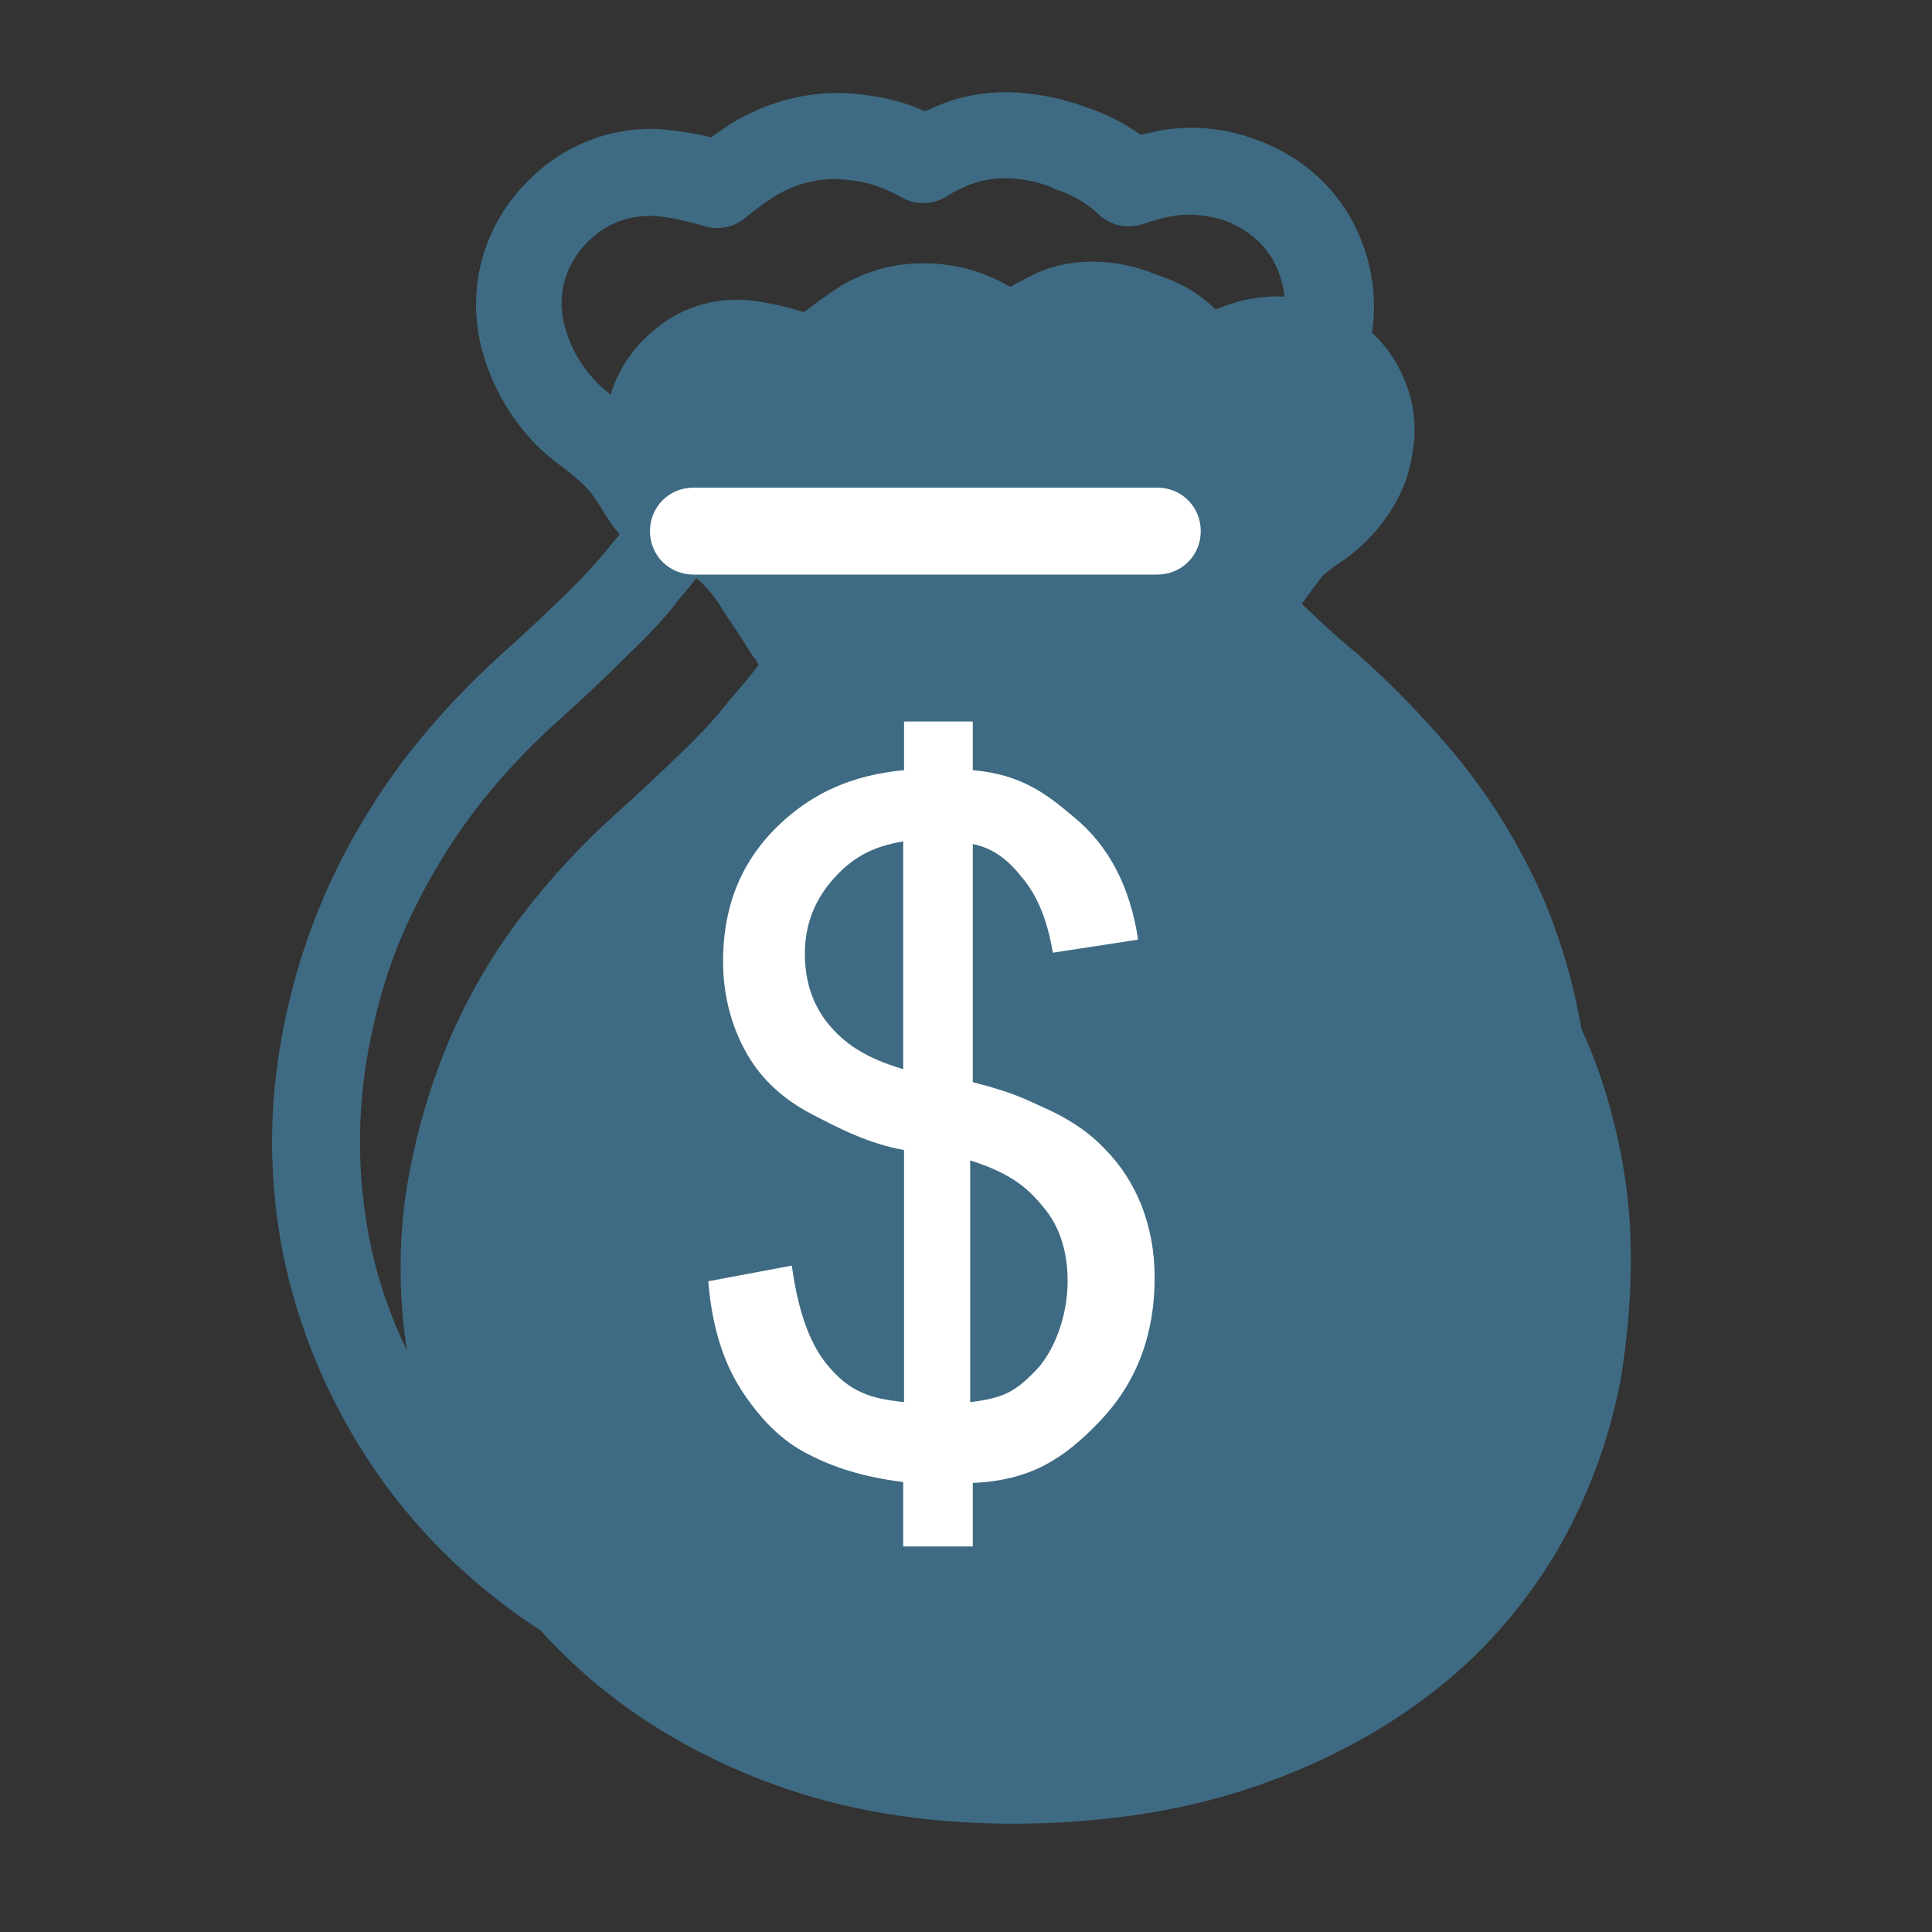 <svg width="72" height="72" viewBox="0 0 72 72" fill="none" xmlns="http://www.w3.org/2000/svg">
<rect x="0" y="0" width="72" height="72" fill="#333333" stroke="none"/>
<g id="fees 1">
<path id="Vector" d="M47.116 24.652L47.245 24.393C47.375 24.166 47.537 23.907 47.699 23.68C47.894 23.389 48.089 23.097 48.251 22.87C48.575 22.417 48.899 21.963 49.223 21.542C49.223 21.51 49.418 21.316 49.904 20.991C50.585 20.538 51.202 19.955 51.688 19.242C52.174 18.562 52.498 17.785 52.628 16.942C52.823 15.906 52.693 14.869 52.239 13.93C51.882 13.152 51.137 12.051 49.548 11.435C48.899 11.176 48.218 11.046 47.505 11.046C47.245 11.046 47.018 11.079 46.791 11.111C46.273 11.176 45.786 11.338 45.3 11.532L45.235 11.468C44.619 10.884 43.906 10.496 43.095 10.237C42.349 9.913 41.506 9.751 40.695 9.751C39.982 9.751 39.333 9.88 38.717 10.139C38.361 10.301 38.004 10.496 37.647 10.69C36.934 10.269 36.123 9.977 35.312 9.88C34.988 9.815 34.664 9.815 34.34 9.815C33.237 9.815 32.167 10.139 31.227 10.723C30.805 11.014 30.384 11.306 29.962 11.63L29.735 11.565C29.184 11.403 28.6 11.273 28.049 11.208C26.784 11.046 25.487 11.403 24.482 12.213C22.796 13.541 22.147 15.646 22.796 17.655C23.185 18.918 23.996 20.052 25.098 20.83C25.422 21.089 25.779 21.38 26.136 21.704C26.363 21.931 26.59 22.19 26.784 22.482C26.979 22.806 27.238 23.194 27.498 23.583C27.692 23.875 27.887 24.199 28.081 24.49L28.146 24.555L28.276 24.782C27.952 25.203 27.595 25.624 27.174 26.11L27.076 26.239C26.655 26.758 26.103 27.373 25.422 28.021C24.612 28.799 23.801 29.576 22.958 30.321C21.661 31.487 20.494 32.751 19.456 34.111C18.321 35.601 17.381 37.221 16.667 38.938C15.921 40.752 15.403 42.631 15.111 44.575C14.819 46.713 14.884 48.851 15.273 50.989C15.63 52.997 16.375 55.038 17.478 57.047C18.645 59.12 20.169 60.999 21.985 62.553C23.866 64.173 26.136 65.501 28.762 66.473C31.389 67.445 34.404 67.963 37.712 67.963C40.89 67.963 43.808 67.542 46.402 66.7C48.996 65.858 51.299 64.659 53.212 63.201C55.157 61.744 56.779 59.897 58.011 57.824C59.178 55.816 59.989 53.613 60.411 51.345C60.832 48.656 60.897 46.194 60.573 43.992C60.248 41.789 59.632 39.78 58.789 38.031C58.011 36.411 57.006 34.889 55.806 33.528C54.833 32.427 53.796 31.358 52.693 30.386C51.818 29.641 50.942 28.863 50.131 28.053C49.45 27.406 47.861 25.753 47.245 25.073" fill="#3E6B83"/>
<path id="Vector_2" d="M34.567 64.789C31.064 64.789 27.854 64.27 25.033 63.201C22.244 62.165 19.812 60.739 17.77 58.99C15.805 57.322 14.157 55.314 12.906 53.062C11.706 50.924 10.928 48.689 10.506 46.518C10.085 44.218 10.02 41.918 10.344 39.618C10.636 37.545 11.187 35.504 11.998 33.593C12.776 31.747 13.781 30.03 14.981 28.41C16.084 26.952 17.348 25.592 18.71 24.361C19.553 23.616 20.364 22.838 21.11 22.125C21.726 21.51 22.244 20.959 22.634 20.473L22.731 20.344L22.763 20.311C22.861 20.182 22.99 20.052 23.088 19.922C23.055 19.858 23.023 19.793 22.958 19.761C22.666 19.372 22.439 18.983 22.212 18.627C22.082 18.432 21.953 18.27 21.823 18.141C21.531 17.849 21.207 17.59 20.947 17.396C19.585 16.424 18.58 14.999 18.061 13.379C17.218 10.723 18.061 7.969 20.299 6.187C21.628 5.118 23.379 4.632 25.066 4.859C25.52 4.924 26.006 4.989 26.492 5.118C26.719 4.956 26.979 4.794 27.206 4.632C28.405 3.887 29.8 3.466 31.194 3.466C31.583 3.466 32.005 3.499 32.426 3.563C33.14 3.661 33.821 3.855 34.469 4.146C34.631 4.082 34.761 4.017 34.923 3.952C35.734 3.596 36.642 3.434 37.55 3.434C38.62 3.466 39.593 3.661 40.533 4.017C41.246 4.244 41.895 4.6 42.511 5.021C42.803 4.956 43.127 4.892 43.419 4.827H43.484C43.711 4.794 44.035 4.762 44.392 4.762C45.332 4.762 46.208 4.956 47.018 5.28C49.094 6.123 50.099 7.548 50.585 8.617C51.169 9.88 51.331 11.241 51.104 12.601C50.91 13.638 50.488 14.642 49.904 15.517C49.288 16.392 48.542 17.137 47.667 17.687C47.472 17.817 47.375 17.914 47.31 17.947C46.986 18.335 46.694 18.756 46.435 19.145L46.305 19.339C46.175 19.501 46.078 19.696 45.948 19.89C46.662 20.668 47.667 21.672 48.153 22.158C48.964 22.935 49.775 23.713 50.618 24.393L50.65 24.425C51.817 25.462 52.92 26.596 53.893 27.73C55.19 29.22 56.26 30.872 57.103 32.589C58.043 34.5 58.692 36.67 59.048 39.003C59.405 41.368 59.34 43.992 58.886 46.842C58.432 49.337 57.557 51.701 56.292 53.872C54.963 56.139 53.212 58.115 51.072 59.735C48.996 61.323 46.564 62.553 43.776 63.493C41.052 64.335 37.939 64.789 34.567 64.789ZM25.26 22.384L25.195 22.482C24.741 23.065 24.125 23.713 23.412 24.393C22.634 25.17 21.791 25.98 20.915 26.758C19.715 27.827 18.58 29.025 17.608 30.321C16.57 31.714 15.694 33.237 15.013 34.792C14.3 36.444 13.846 38.225 13.587 40.007C13.327 41.951 13.36 43.927 13.716 45.903C14.041 47.749 14.722 49.628 15.759 51.475C16.829 53.386 18.224 55.103 19.91 56.528C21.661 58.018 23.768 59.249 26.201 60.156C28.633 61.063 31.454 61.549 34.599 61.549C37.615 61.549 40.371 61.161 42.77 60.351C45.202 59.541 47.343 58.472 49.094 57.111C50.877 55.751 52.369 54.099 53.471 52.187C54.541 50.341 55.287 48.332 55.676 46.259C56.065 43.765 56.13 41.465 55.806 39.456C55.514 37.416 54.963 35.569 54.152 33.982C53.439 32.492 52.498 31.099 51.396 29.803C50.52 28.799 49.515 27.794 48.445 26.823C47.537 26.078 46.662 25.268 45.786 24.425C45.105 23.745 43.484 22.093 42.835 21.348C42.706 21.186 42.576 20.992 42.511 20.797C42.219 20.311 42.219 19.696 42.479 19.177L42.608 18.918C42.77 18.627 42.933 18.335 43.127 18.076C43.257 17.882 43.387 17.655 43.516 17.493L43.678 17.266C44.003 16.78 44.359 16.327 44.716 15.841C44.943 15.549 45.3 15.258 45.819 14.934C46.337 14.61 46.791 14.156 47.148 13.638C47.505 13.12 47.732 12.569 47.829 11.986C47.959 11.306 47.861 10.593 47.57 9.945C47.213 9.168 46.597 8.617 45.754 8.261C45.332 8.099 44.813 8.001 44.294 8.001C44.165 8.001 44.003 8.001 43.808 8.034C43.419 8.099 43.03 8.196 42.673 8.325C42.057 8.552 41.376 8.423 40.922 7.969L40.89 7.937C40.468 7.548 39.949 7.256 39.366 7.062C39.333 7.062 39.268 7.03 39.236 6.997C38.685 6.77 38.069 6.641 37.42 6.641C36.966 6.641 36.512 6.738 36.091 6.9C35.799 7.03 35.507 7.159 35.28 7.321C34.761 7.645 34.113 7.645 33.594 7.354C33.042 7.03 32.459 6.835 31.875 6.738C31.583 6.706 31.356 6.673 31.129 6.673C30.319 6.673 29.541 6.9 28.86 7.321C28.503 7.548 28.146 7.807 27.757 8.131C27.335 8.487 26.752 8.585 26.233 8.423L26.006 8.358C25.552 8.228 25.098 8.131 24.612 8.066C23.768 7.969 22.893 8.196 22.244 8.714C21.077 9.621 20.656 11.014 21.11 12.375C21.401 13.314 22.017 14.156 22.796 14.739C22.796 14.739 22.828 14.739 22.828 14.772C23.185 15.063 23.574 15.387 23.995 15.744C24.32 16.035 24.612 16.392 24.904 16.813L24.936 16.845C25.131 17.169 25.357 17.493 25.617 17.882C25.844 18.206 26.038 18.53 26.233 18.854L26.427 19.145C26.784 19.728 26.752 20.441 26.33 20.992C26.038 21.477 25.649 21.931 25.26 22.384Z" fill="#3E6B83"/>
<path id="Vector_3" d="M33.659 57.565V55.232C32.135 55.038 31.065 54.682 30.124 54.196C29.151 53.71 28.341 52.9 27.627 51.799C26.914 50.697 26.525 49.337 26.395 47.749L29.508 47.166C29.735 48.818 30.157 50.017 30.773 50.794C31.648 51.896 32.459 52.123 33.691 52.252V42.858C32.426 42.631 31.357 42.113 30.027 41.4C29.054 40.849 28.276 40.104 27.757 39.132C27.238 38.161 26.947 37.059 26.947 35.828C26.947 33.625 27.725 31.876 29.281 30.515C30.319 29.608 31.648 28.896 33.691 28.701V26.887H36.253V28.701C38.036 28.863 38.944 29.544 39.982 30.418C41.344 31.52 42.122 33.075 42.414 35.018L39.236 35.504C39.041 34.306 38.652 33.366 38.101 32.718C37.842 32.394 37.258 31.649 36.253 31.455V40.331C37.809 40.72 38.296 41.011 38.815 41.238C39.787 41.659 40.566 42.178 41.149 42.793C41.765 43.408 42.219 44.121 42.544 44.931C42.868 45.773 43.03 46.648 43.03 47.62C43.03 49.758 42.349 51.539 40.987 52.965C39.625 54.39 38.393 55.168 36.253 55.265V57.63H33.659V57.565ZM33.659 31.358C32.459 31.552 31.713 32.006 31.032 32.783C30.351 33.561 29.995 34.468 29.995 35.537C29.995 36.573 30.286 37.448 30.87 38.161C31.454 38.873 32.232 39.424 33.659 39.845V31.358ZM36.188 52.252C37.388 52.09 37.809 51.896 38.62 51.053C39.269 50.373 39.787 49.078 39.787 47.749C39.787 46.648 39.495 45.741 38.944 45.061C38.393 44.38 37.809 43.765 36.156 43.246V52.252H36.188ZM43.127 21.413H25.844C24.936 21.413 24.223 20.7 24.223 19.793C24.223 18.886 24.936 18.173 25.844 18.173H43.127C44.035 18.173 44.749 18.886 44.749 19.793C44.749 20.7 44.035 21.413 43.127 21.413Z" fill="white"/>
</g>
</svg>
